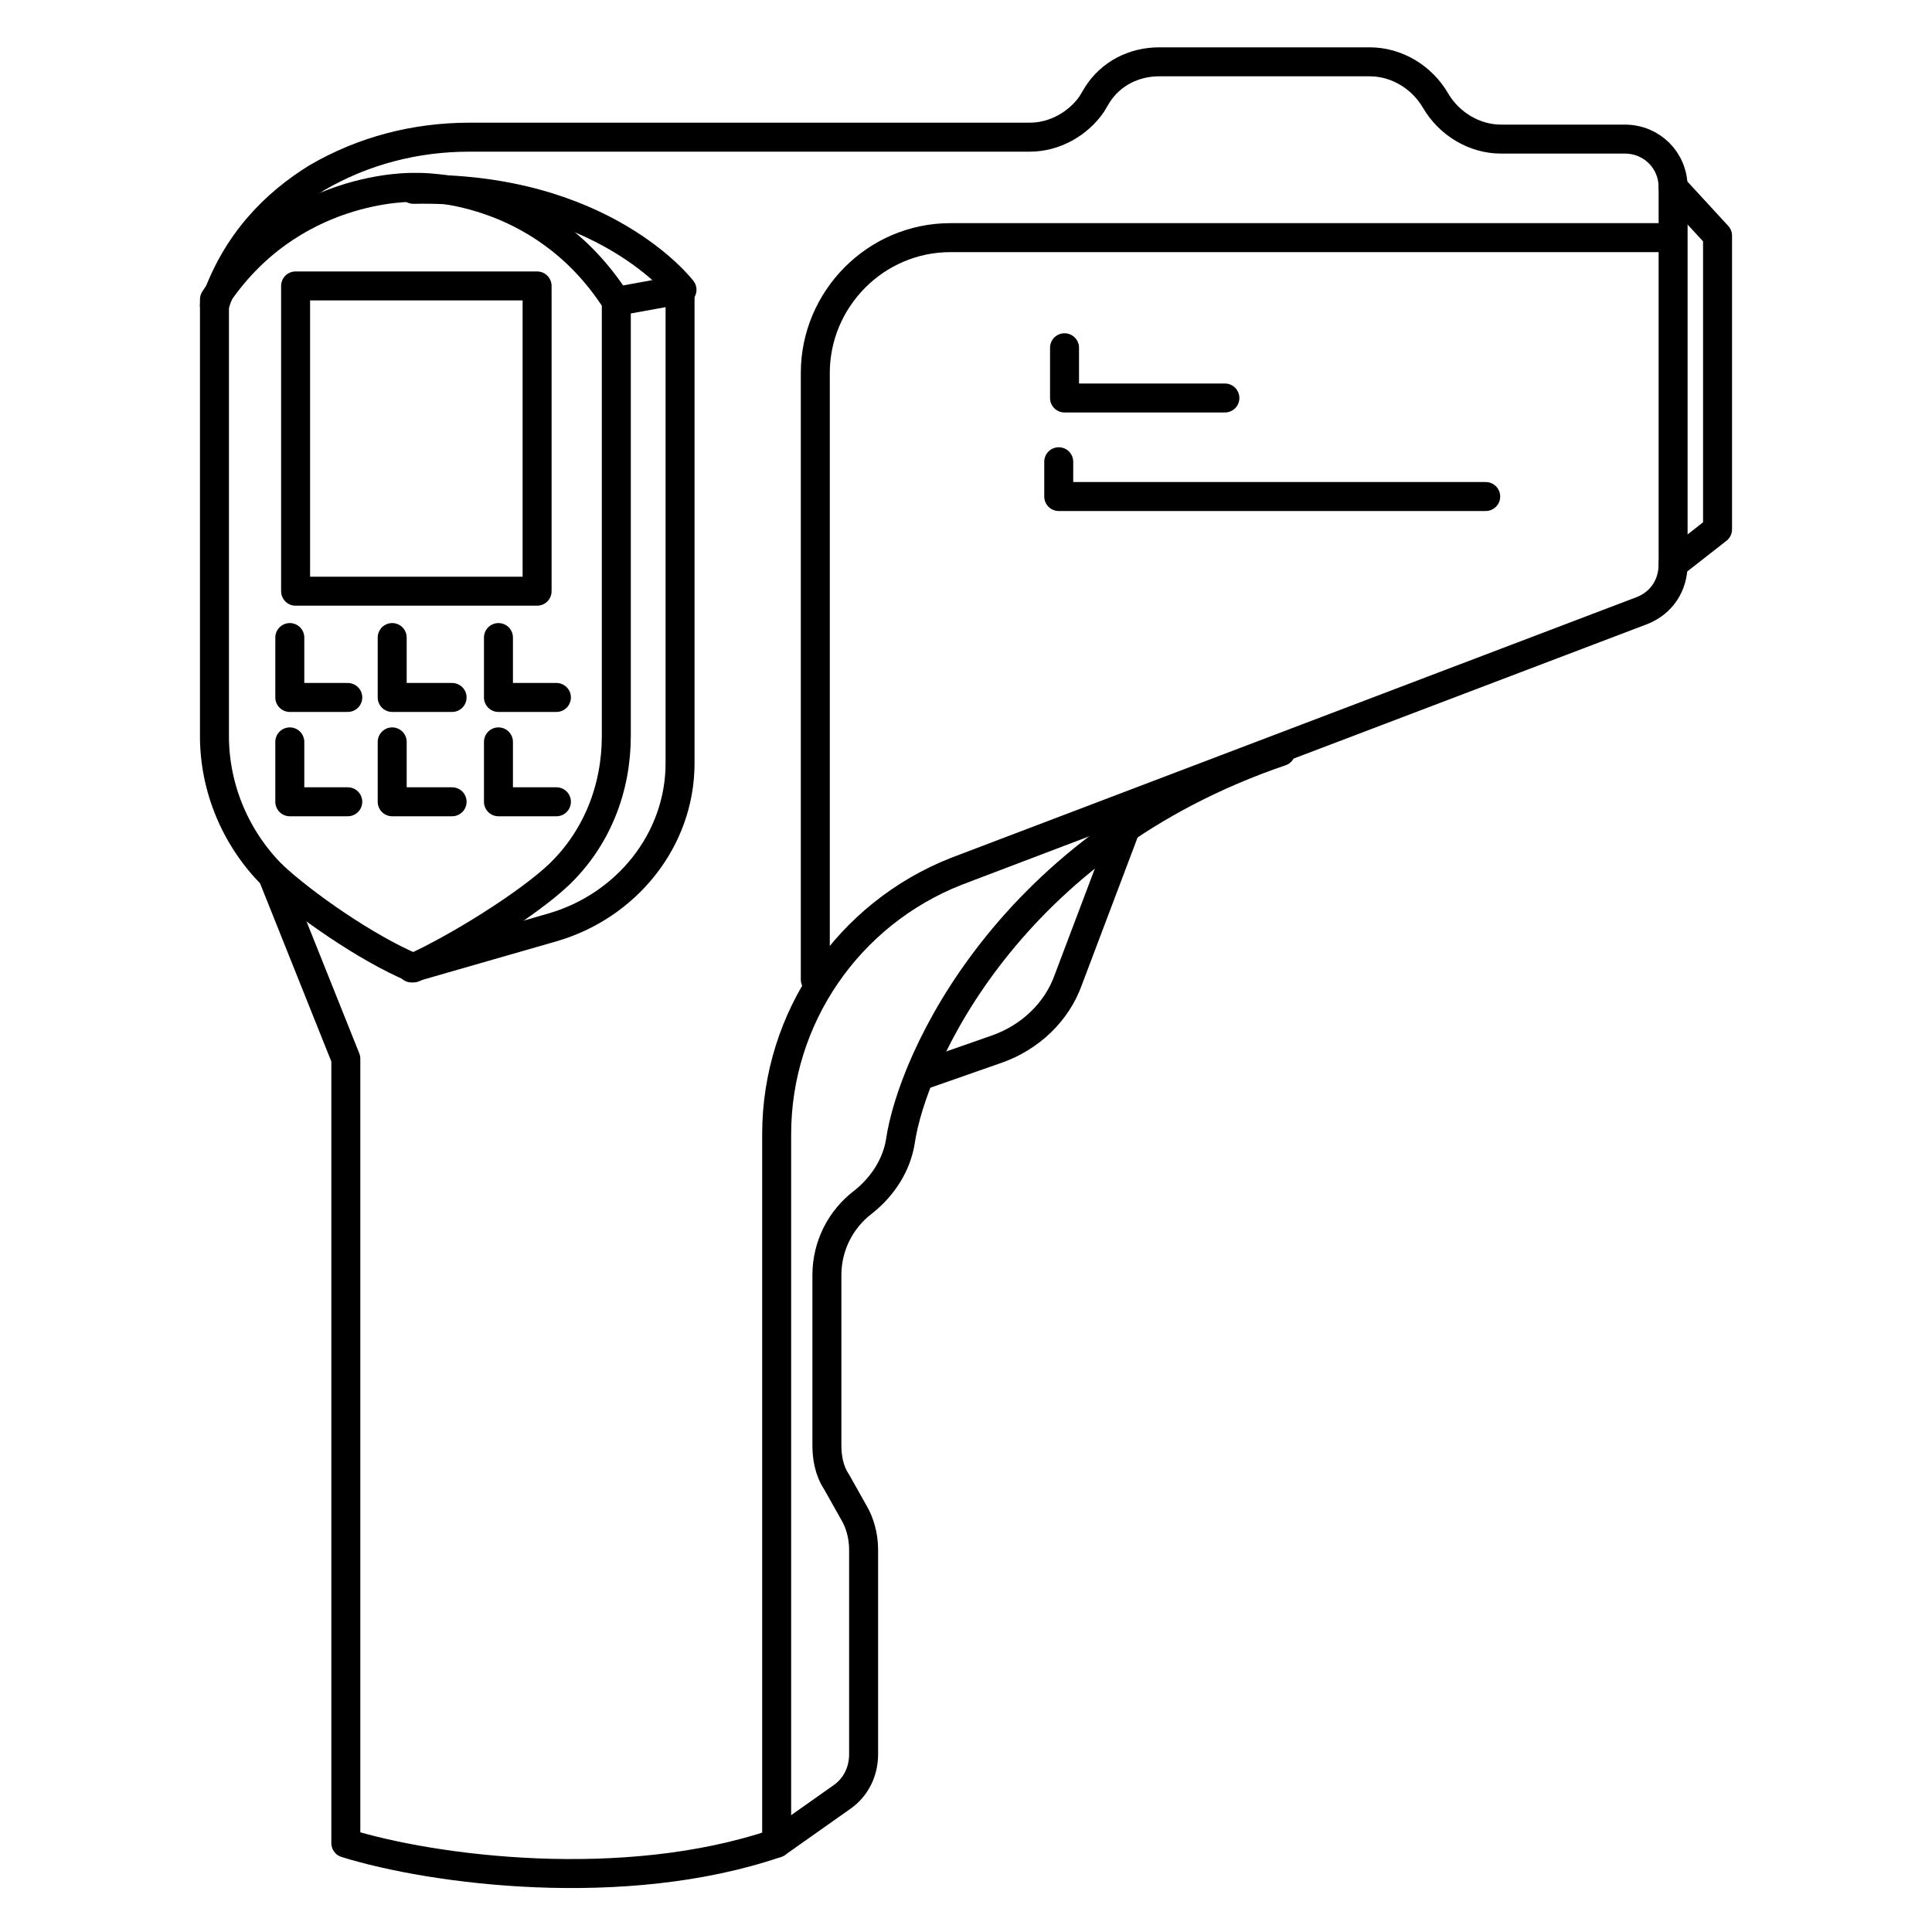 <?xml version="1.0" encoding="utf-8"?>
<!-- Generator: Adobe Illustrator 24.1.3, SVG Export Plug-In . SVG Version: 6.00 Build 0)  -->
<svg version="1.1" id="Layer_1" xmlns="http://www.w3.org/2000/svg" xmlns:xlink="http://www.w3.org/1999/xlink" x="0px" y="0px"
	 viewBox="0 0 100 100" style="enable-background:new 0 0 100 100;" xml:space="preserve">
<style type="text/css">
	.st0{fill:none;stroke:#000000;stroke-width:1.5;stroke-linecap:round;stroke-linejoin:round;stroke-miterlimit:10;}
</style>
<g>
	<path class="st0" d="M21.4,50.1c2.4-1.1,5.9-3.3,7.5-4.8c2-1.9,3-4.5,3-7.2V15.6C28,9.5,21.6,9.7,21.6,9.7h-0.2
		c0,0-6.4-0.2-10.3,5.8v22.6c0,2.7,1.1,5.3,3,7.2C15.7,46.8,19,49.1,21.4,50.1z"/>
	<rect x="15.3" y="14.8" class="st0" width="12.5" height="15.8"/>
	<polyline class="st0" points="23.4,36.1 20.3,36.1 20.3,33 	"/>
	<polyline class="st0" points="18,36.1 15,36.1 15,33 	"/>
	<polyline class="st0" points="28.8,36.1 25.8,36.1 25.8,33 	"/>
	<polyline class="st0" points="23.4,41.5 20.3,41.5 20.3,38.4 	"/>
	<polyline class="st0" points="18,41.5 15,41.5 15,38.4 	"/>
	<polyline class="st0" points="28.8,41.5 25.8,41.5 25.8,38.4 	"/>
	<path class="st0" d="M31.9,15.6l3.3-0.6v24.4c0,0,0,0.1,0,0.1c0,4-2.8,7.4-6.6,8.5l-7.3,2.1"/>
	<path class="st0" d="M35.3,15c0,0-4.1-5.4-13.9-5.2"/>
	<path class="st0" d="M14.1,45.3l3.8,9.5v40.6c4.5,1.4,14.4,2.7,22.3,0V58.7c0-6,3.7-11.4,9.3-13.6L85,31.6c1-0.4,1.6-1.3,1.6-2.4
		V9.7c0-1.4-1.1-2.5-2.5-2.5h-6.4c-1.4,0-2.7-0.8-3.4-2v0c-0.7-1.2-2-2-3.4-2H60c-1.3,0-2.5,0.6-3.2,1.7l-0.3,0.5
		c-0.7,1-1.9,1.7-3.2,1.7h-29c-2.8,0-5.5,0.7-7.9,2.1c-2.1,1.3-4.2,3.3-5.3,6.6"/>
	<path class="st0" d="M40.2,95.4l3.4-2.4c0.7-0.5,1.1-1.3,1.1-2.2V80.2c0-0.7-0.2-1.4-0.5-1.9l-0.9-1.6c-0.4-0.6-0.5-1.3-0.5-1.9V66
		c0-1.5,0.7-2.9,1.9-3.8l0,0c1-0.8,1.7-1.9,1.9-3.1c0.6-4.2,5.6-15.4,19.7-20.2"/>
	<polyline class="st0" points="86.6,9.7 88.9,12.2 88.9,27.4 86.6,29.2 	"/>
	<path class="st0" d="M42.2,50.7V19.3c0-3.8,3.1-7,7-7h37.1"/>
	<path class="st0" d="M47.6,55.7l4-1.4c1.7-0.6,3.1-1.9,3.7-3.6l3.1-8.2"/>
	<polyline class="st0" points="55.1,18 55.1,20.6 63.4,20.6 	"/>
	<polyline class="st0" points="54.8,23.9 54.8,25.7 76.9,25.7 	"/>
</g>
</svg>
